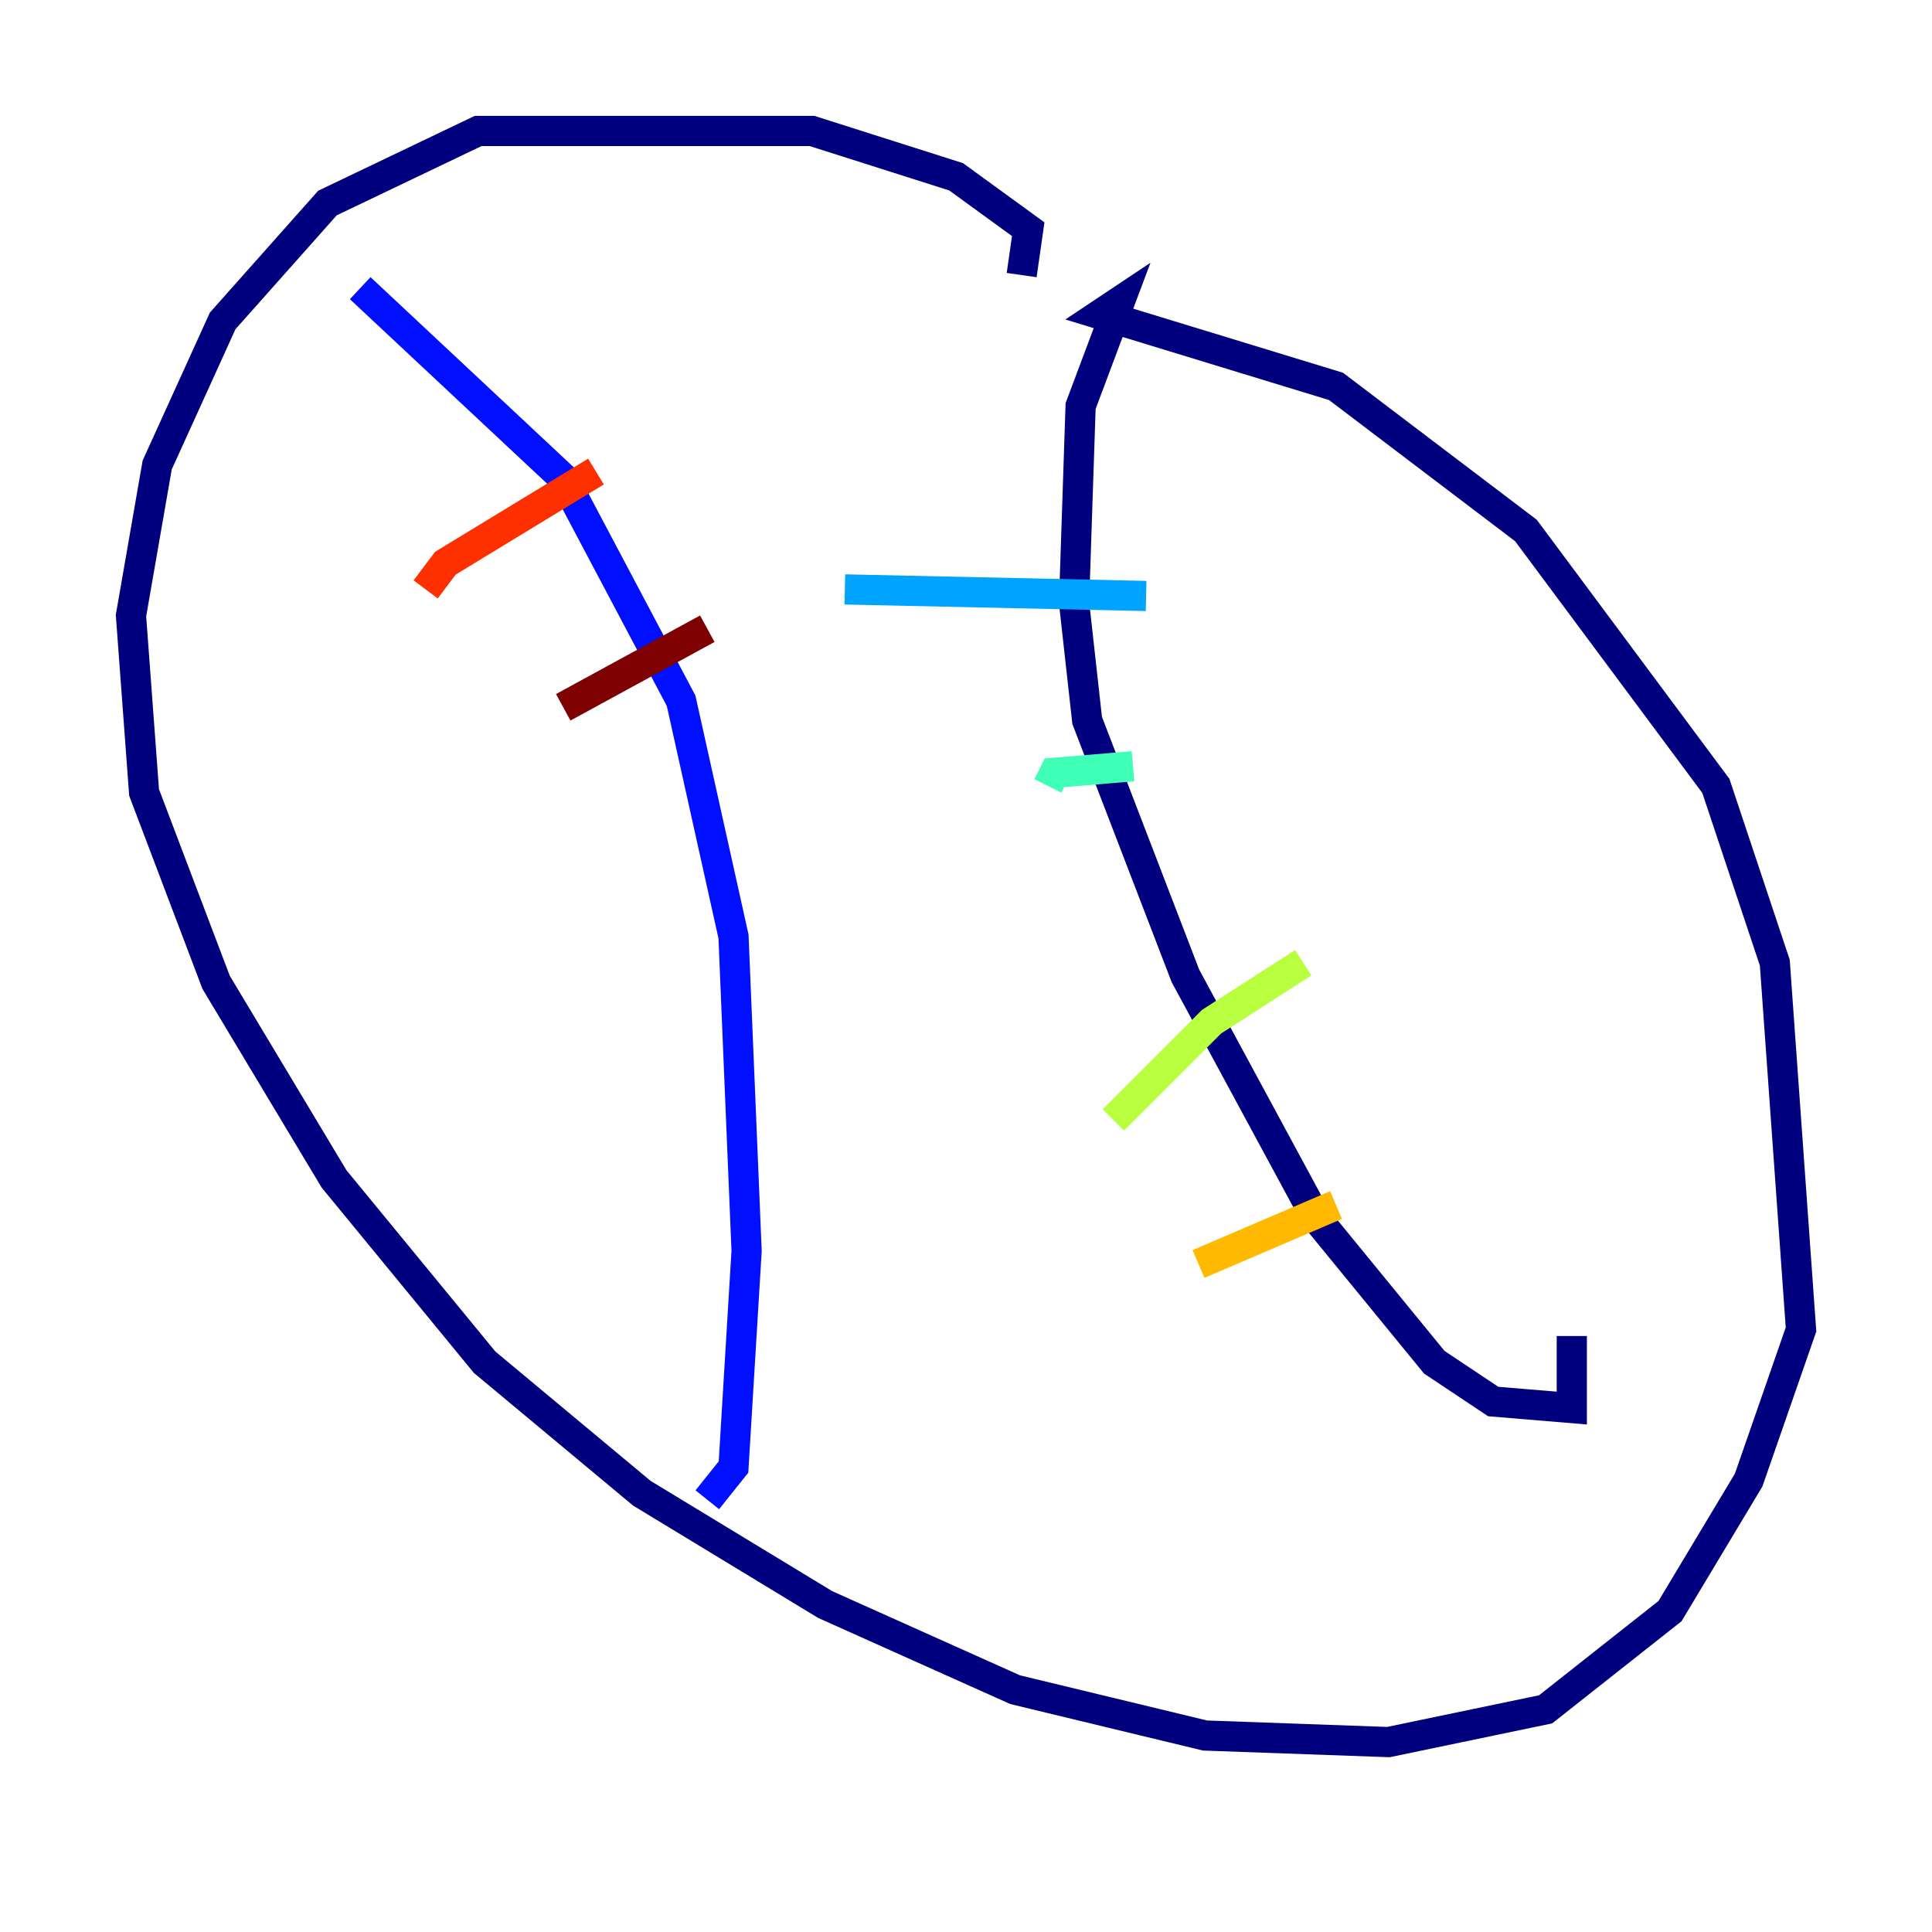 <?xml version="1.0" encoding="utf-8" ?>
<svg baseProfile="tiny" height="128" version="1.2" viewBox="0,0,128,128" width="128" xmlns="http://www.w3.org/2000/svg" xmlns:ev="http://www.w3.org/2001/xml-events" xmlns:xlink="http://www.w3.org/1999/xlink"><defs /><polyline fill="none" points="67.688,18.224 68.122,15.186 63.349,11.715 53.803,8.678 31.675,8.678 21.695,13.451 14.752,21.261 10.414,30.807 8.678,40.786 9.546,52.502 14.319,65.085 22.129,78.102 32.108,90.251 42.522,98.929 54.671,106.305 67.254,111.946 79.837,114.983 91.986,115.417 102.4,113.248 110.644,106.739 115.851,98.061 119.322,88.081 117.586,63.783 113.681,52.068 101.098,35.146 88.515,25.6 72.895,20.827 74.197,19.959 71.593,26.902 71.159,39.919 72.027,47.729 78.536,64.651 87.214,80.705 95.024,90.251 98.929,92.854 104.136,93.288 104.136,88.515" stroke="#00007f" stroke-width="2" /><polyline fill="none" points="23.864,19.091 37.315,31.675 45.125,46.427 48.597,62.047 49.464,82.875 48.597,97.193 46.861,99.363" stroke="#0010ff" stroke-width="2" /><polyline fill="none" points="75.932,39.485 55.973,39.051" stroke="#00a4ff" stroke-width="2" /><polyline fill="none" points="75.064,50.766 69.858,51.2 69.424,52.068" stroke="#3fffb7" stroke-width="2" /><polyline fill="none" points="86.346,63.783 80.271,67.688 73.763,74.197" stroke="#b7ff3f" stroke-width="2" /><polyline fill="none" points="88.515,79.837 79.403,83.742" stroke="#ffb900" stroke-width="2" /><polyline fill="none" points="39.485,31.241 29.505,37.315 28.203,39.051" stroke="#ff3000" stroke-width="2" /><polyline fill="none" points="46.861,41.654 37.315,46.861" stroke="#7f0000" stroke-width="2" /></svg>